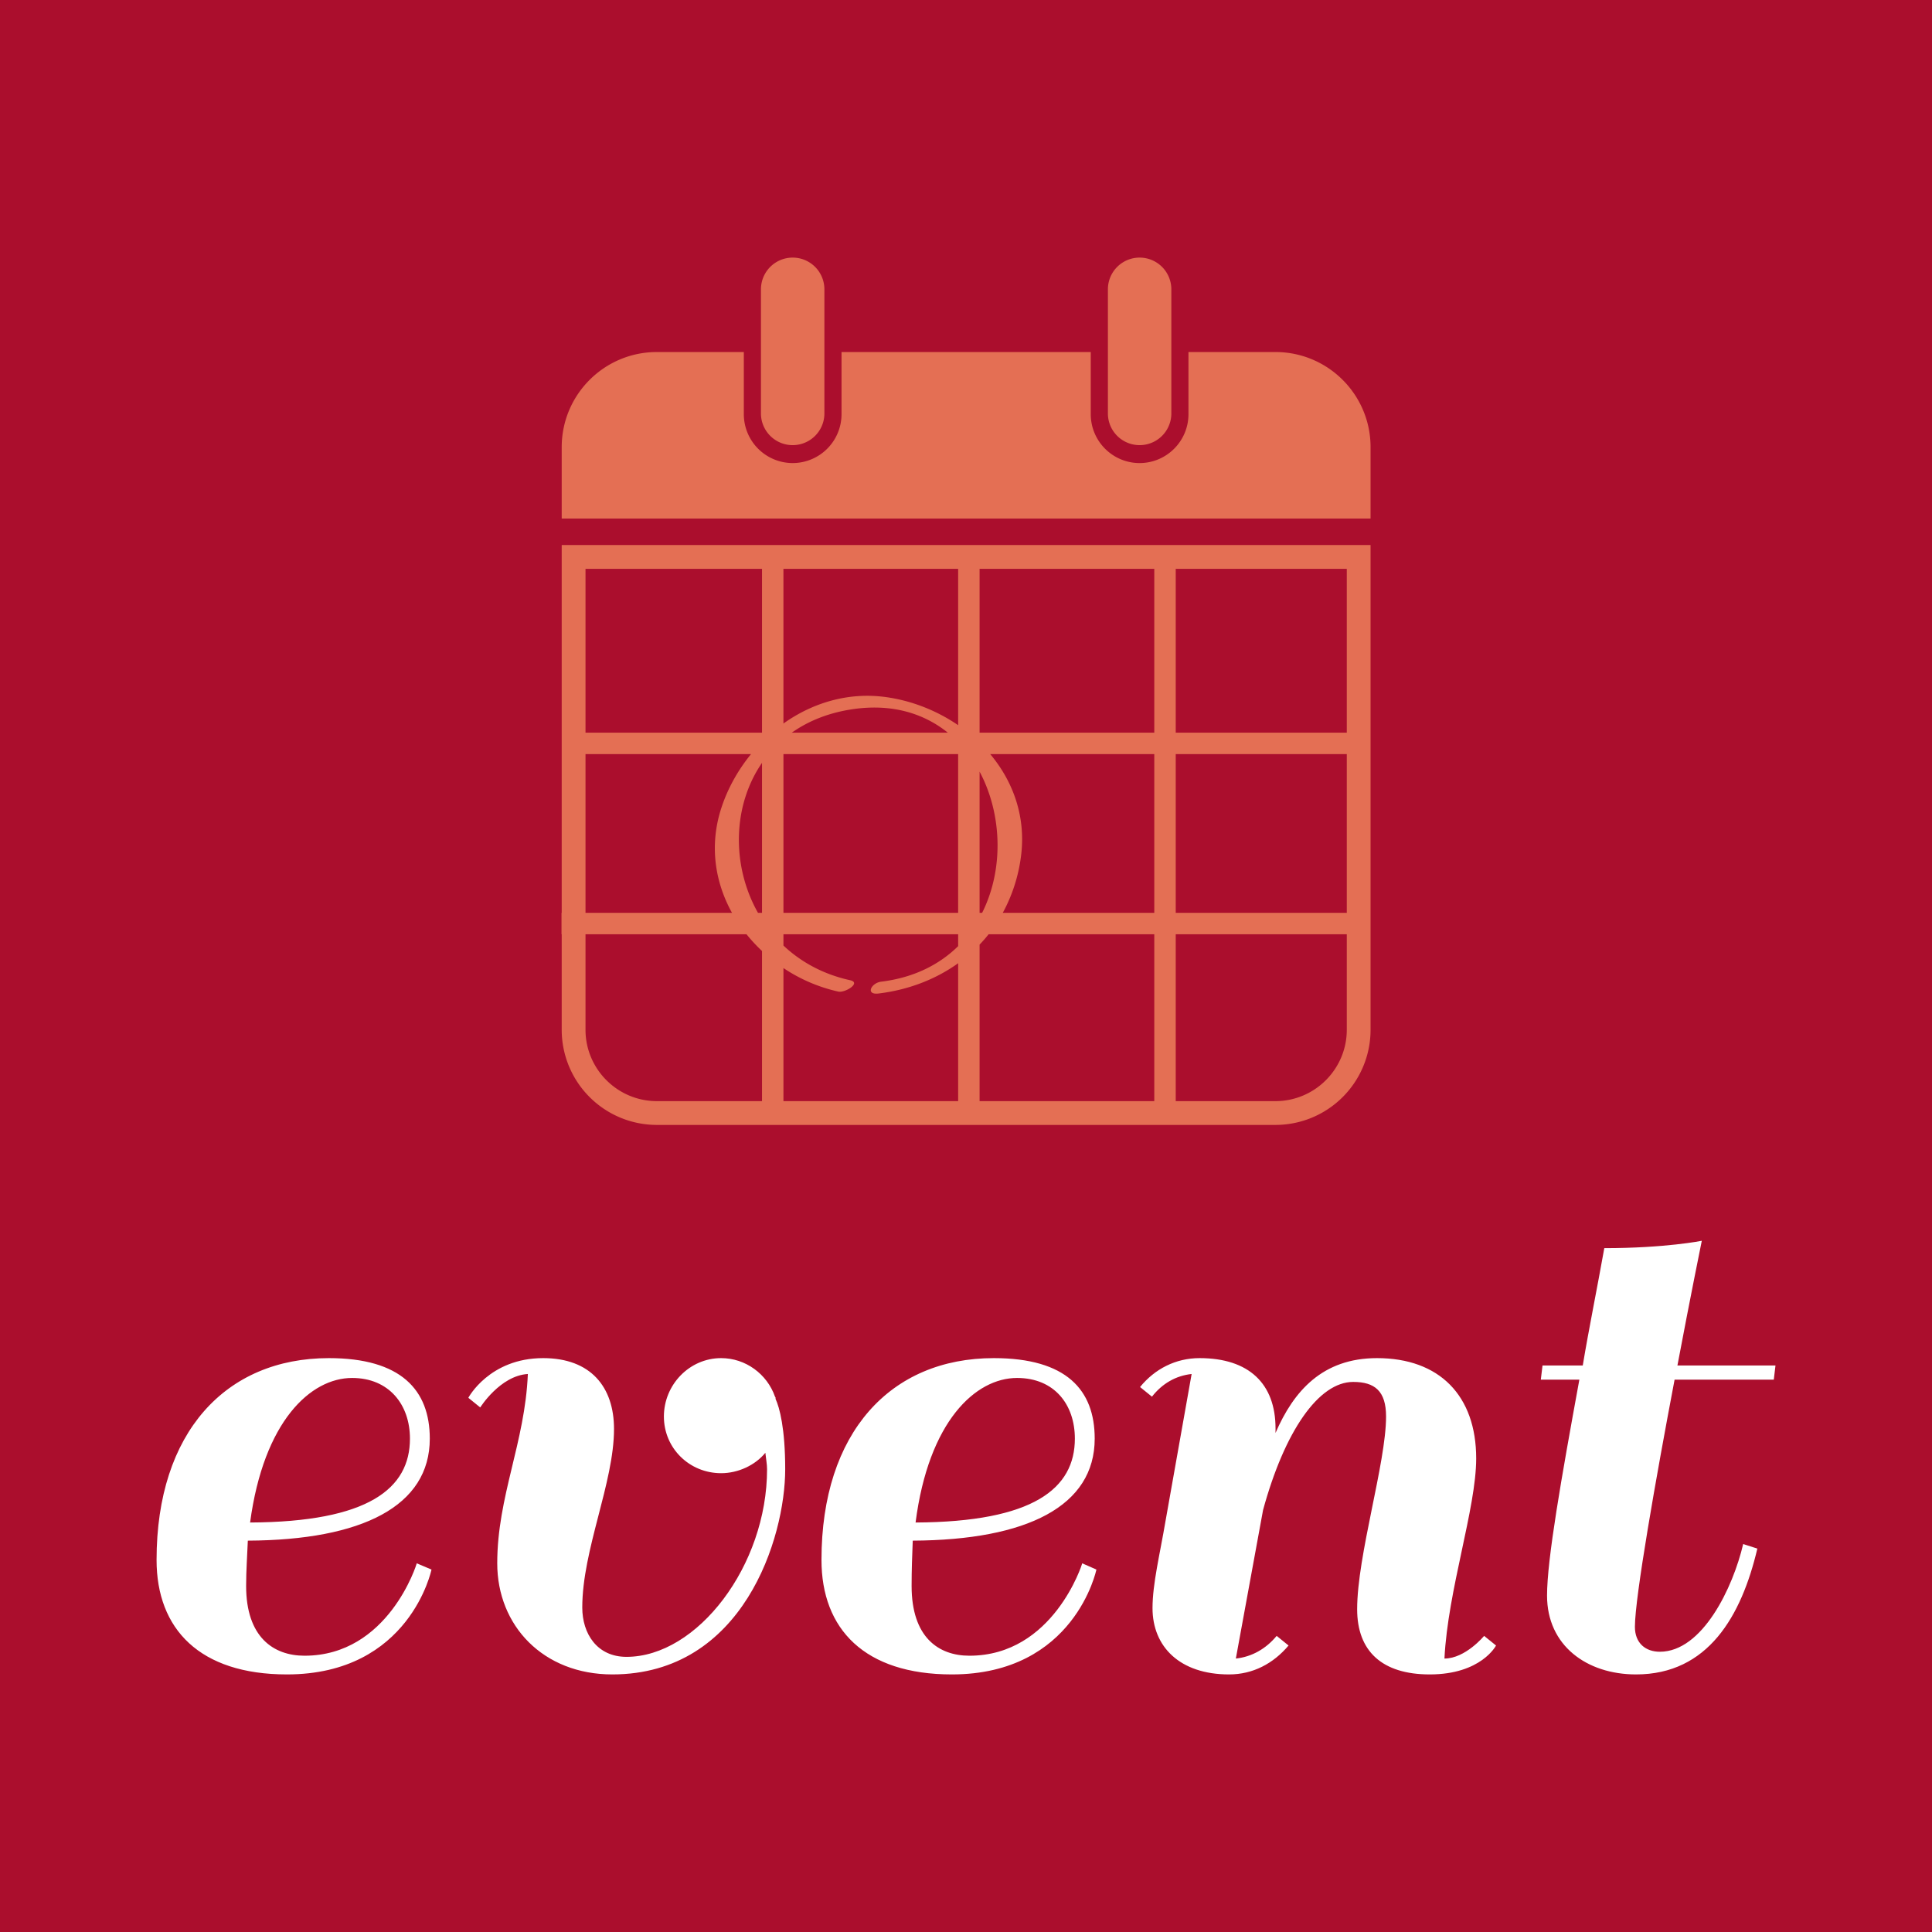 <?xml version="1.0" encoding="UTF-8"?> <svg xmlns="http://www.w3.org/2000/svg" data-v-fde0c5aa="" viewBox="0 0 300 300" class="iconAbove"><!----><defs data-v-fde0c5aa=""><!----></defs><rect data-v-fde0c5aa="" fill="#AB0E2D" x="0" y="0" width="300px" height="300px" class="logo-background-square"></rect><defs data-v-fde0c5aa=""><!----></defs><g data-v-fde0c5aa="" id="07d13718-97bd-45c3-825e-f95570e55a73" fill="#ffffff" transform="matrix(8.802,0,0,8.802,17.182,152.883)"><path d="M3.85 6.59C2.03 6.59 0.81 7.90 0.81 10.15C0.81 11.37 1.57 12.17 3.11 12.17C5.28 12.17 5.66 10.32 5.66 10.32L5.40 10.21C5.40 10.22 4.90 11.84 3.42 11.84C2.87 11.84 2.39 11.51 2.39 10.61C2.39 10.33 2.41 10.07 2.42 9.81C4.44 9.80 5.63 9.20 5.63 8.01C5.63 7.15 5.12 6.59 3.85 6.59ZM4.26 6.94C4.91 6.94 5.28 7.41 5.28 8.01C5.28 8.89 4.55 9.48 2.46 9.49C2.70 7.70 3.53 6.94 4.26 6.94ZM9.76 7.62C9.76 8.18 10.21 8.62 10.77 8.62C11.07 8.62 11.37 8.48 11.55 8.26C11.56 8.36 11.58 8.46 11.58 8.55C11.58 10.25 10.35 11.86 9.10 11.86C8.58 11.86 8.32 11.45 8.32 10.99C8.32 9.97 8.88 8.79 8.88 7.84C8.88 7.10 8.47 6.59 7.63 6.59C6.68 6.59 6.31 7.29 6.31 7.29L6.52 7.46C6.52 7.46 6.87 6.90 7.36 6.87C7.31 8.08 6.82 9.03 6.82 10.21C6.82 11.31 7.63 12.17 8.85 12.17C11.16 12.17 11.90 9.76 11.90 8.55C11.90 7.83 11.80 7.46 11.73 7.31L11.73 7.29C11.73 7.28 11.72 7.27 11.72 7.27C11.58 6.87 11.20 6.59 10.77 6.59C10.21 6.59 9.76 7.06 9.76 7.62ZM15.58 6.59C13.76 6.59 12.54 7.90 12.54 10.15C12.54 11.37 13.30 12.17 14.84 12.17C17.01 12.17 17.39 10.32 17.39 10.32L17.14 10.21C17.14 10.22 16.63 11.84 15.15 11.84C14.60 11.84 14.13 11.51 14.13 10.61C14.13 10.33 14.14 10.07 14.15 9.81C16.17 9.80 17.36 9.20 17.36 8.01C17.36 7.15 16.86 6.59 15.58 6.59ZM15.99 6.94C16.65 6.94 17.01 7.41 17.01 8.01C17.01 8.89 16.28 9.48 14.20 9.49C14.43 7.70 15.26 6.94 15.99 6.94ZM24.09 8.36C24.09 7.25 23.44 6.59 22.34 6.59C21.38 6.59 20.87 7.17 20.55 7.91L20.55 7.83C20.55 7.04 20.08 6.59 19.21 6.59C18.79 6.59 18.42 6.78 18.16 7.10L18.37 7.27C18.55 7.04 18.79 6.90 19.07 6.87L18.61 9.46C18.51 10.05 18.38 10.57 18.38 11.00C18.38 11.68 18.86 12.17 19.73 12.17C20.15 12.17 20.51 11.98 20.78 11.66L20.57 11.49C20.38 11.72 20.13 11.86 19.85 11.89L20.33 9.27C20.71 7.88 21.31 7.01 21.92 7.01C22.30 7.01 22.50 7.17 22.50 7.62C22.50 8.44 21.99 10.07 21.99 11.02C21.99 11.76 22.43 12.17 23.27 12.17C24.18 12.17 24.44 11.66 24.44 11.66L24.23 11.49C24.23 11.49 23.90 11.89 23.53 11.89C23.59 10.68 24.09 9.24 24.09 8.36ZM28.07 4.52C28.07 4.52 27.43 4.65 26.35 4.65C26.22 5.38 26.08 6.06 25.97 6.72L25.26 6.72L25.23 6.97L25.91 6.97C25.59 8.72 25.34 10.14 25.34 10.78C25.34 11.66 26.04 12.17 26.91 12.17C28.18 12.17 28.77 11.14 29.05 9.95L28.80 9.87C28.62 10.64 28.08 11.77 27.33 11.77C27.08 11.77 26.89 11.62 26.89 11.33C26.89 10.81 27.26 8.71 27.59 6.97L29.34 6.97L29.37 6.72L27.64 6.72C27.87 5.50 28.07 4.52 28.07 4.52Z"></path></g><defs data-v-fde0c5aa=""><!----></defs><g data-v-fde0c5aa="" id="a71be652-0cbb-4017-b841-ae22d780840d" stroke="none" fill="#E46F54" transform="matrix(1.502,0,0,1.502,74.906,32.238)"><path d="M35.356 21.357a3.28 3.28 0 0 1-6.558 0V8.447a3.278 3.278 0 1 1 6.558 0v12.91z"></path><path d="M81.983 14.93h-8.989v6.427c0 2.786-2.265 5.052-5.05 5.052s-5.05-2.266-5.05-5.052V14.93H37.128v6.427a5.057 5.057 0 0 1-5.051 5.052 5.057 5.057 0 0 1-5.05-5.052V14.93h-8.989c-5.434 0-9.838 4.405-9.838 9.838v7.378h83.621v-7.378c0-5.433-4.404-9.838-9.838-9.838z"></path><path d="M71.224 21.357a3.28 3.28 0 0 1-6.558 0V8.447a3.278 3.278 0 1 1 6.558 0v12.91zM8.2 34.884v38.021h-.021v2.217H8.2v9.873a9.837 9.837 0 0 0 9.838 9.838h63.945a9.837 9.837 0 0 0 9.838-9.838V34.884H8.2zm81.162 19.395H71.678V37.344h17.685v16.935zm-60.455 3.123v15.503h-.417c-2.731-4.83-2.66-11.041.417-15.503zm22.757 15.503H51.4V58.307c2.335 4.375 2.52 10.1.264 14.598zm-2.48-16.409v16.409H31.123V56.496h18.061zM31.99 54.279c1.739-1.228 3.894-2.102 6.485-2.452 3.985-.54 7.217.503 9.638 2.452H31.99zm17.194-.773c-2.22-1.516-4.812-2.543-7.51-2.909-3.864-.523-7.549.601-10.552 2.739V37.344h18.062v16.162zM51.4 37.344h18.061V54.28H51.4V37.344zM38.021 79.875c-2.803-.616-5.106-1.897-6.898-3.586v-1.167h18.062v1.228c-1.934 1.904-4.572 3.26-7.965 3.675-1.024.125-1.659 1.393-.253 1.221 3.104-.38 5.901-1.468 8.218-3.128v14.257H31.123V78.617a16.766 16.766 0 0 0 5.669 2.432c.704.155 2.412-.914 1.229-1.174zM51.4 76.194c.327-.343.64-.699.935-1.072h17.126v17.252H51.4v-16.18zm2.4-3.289a16.666 16.666 0 0 0 1.869-5.748c.562-4.112-.772-7.798-3.171-10.661h16.963v16.409H53.8zm17.878-16.409h17.685v16.409H71.678V56.496zM28.907 37.344V54.28H10.66V37.344h18.247zM10.66 56.496h17.113c-1.357 1.662-2.424 3.568-3.084 5.611-1.24 3.84-.645 7.616 1.114 10.798H10.66V56.496zm0 28.499v-9.873h16.644a16.674 16.674 0 0 0 1.604 1.729v15.523h-10.87c-4.068 0-7.378-3.311-7.378-7.379zm71.323 7.379H71.678V75.122h17.685v9.873c-.001 4.068-3.311 7.379-7.38 7.379z"></path></g><!----></svg> 